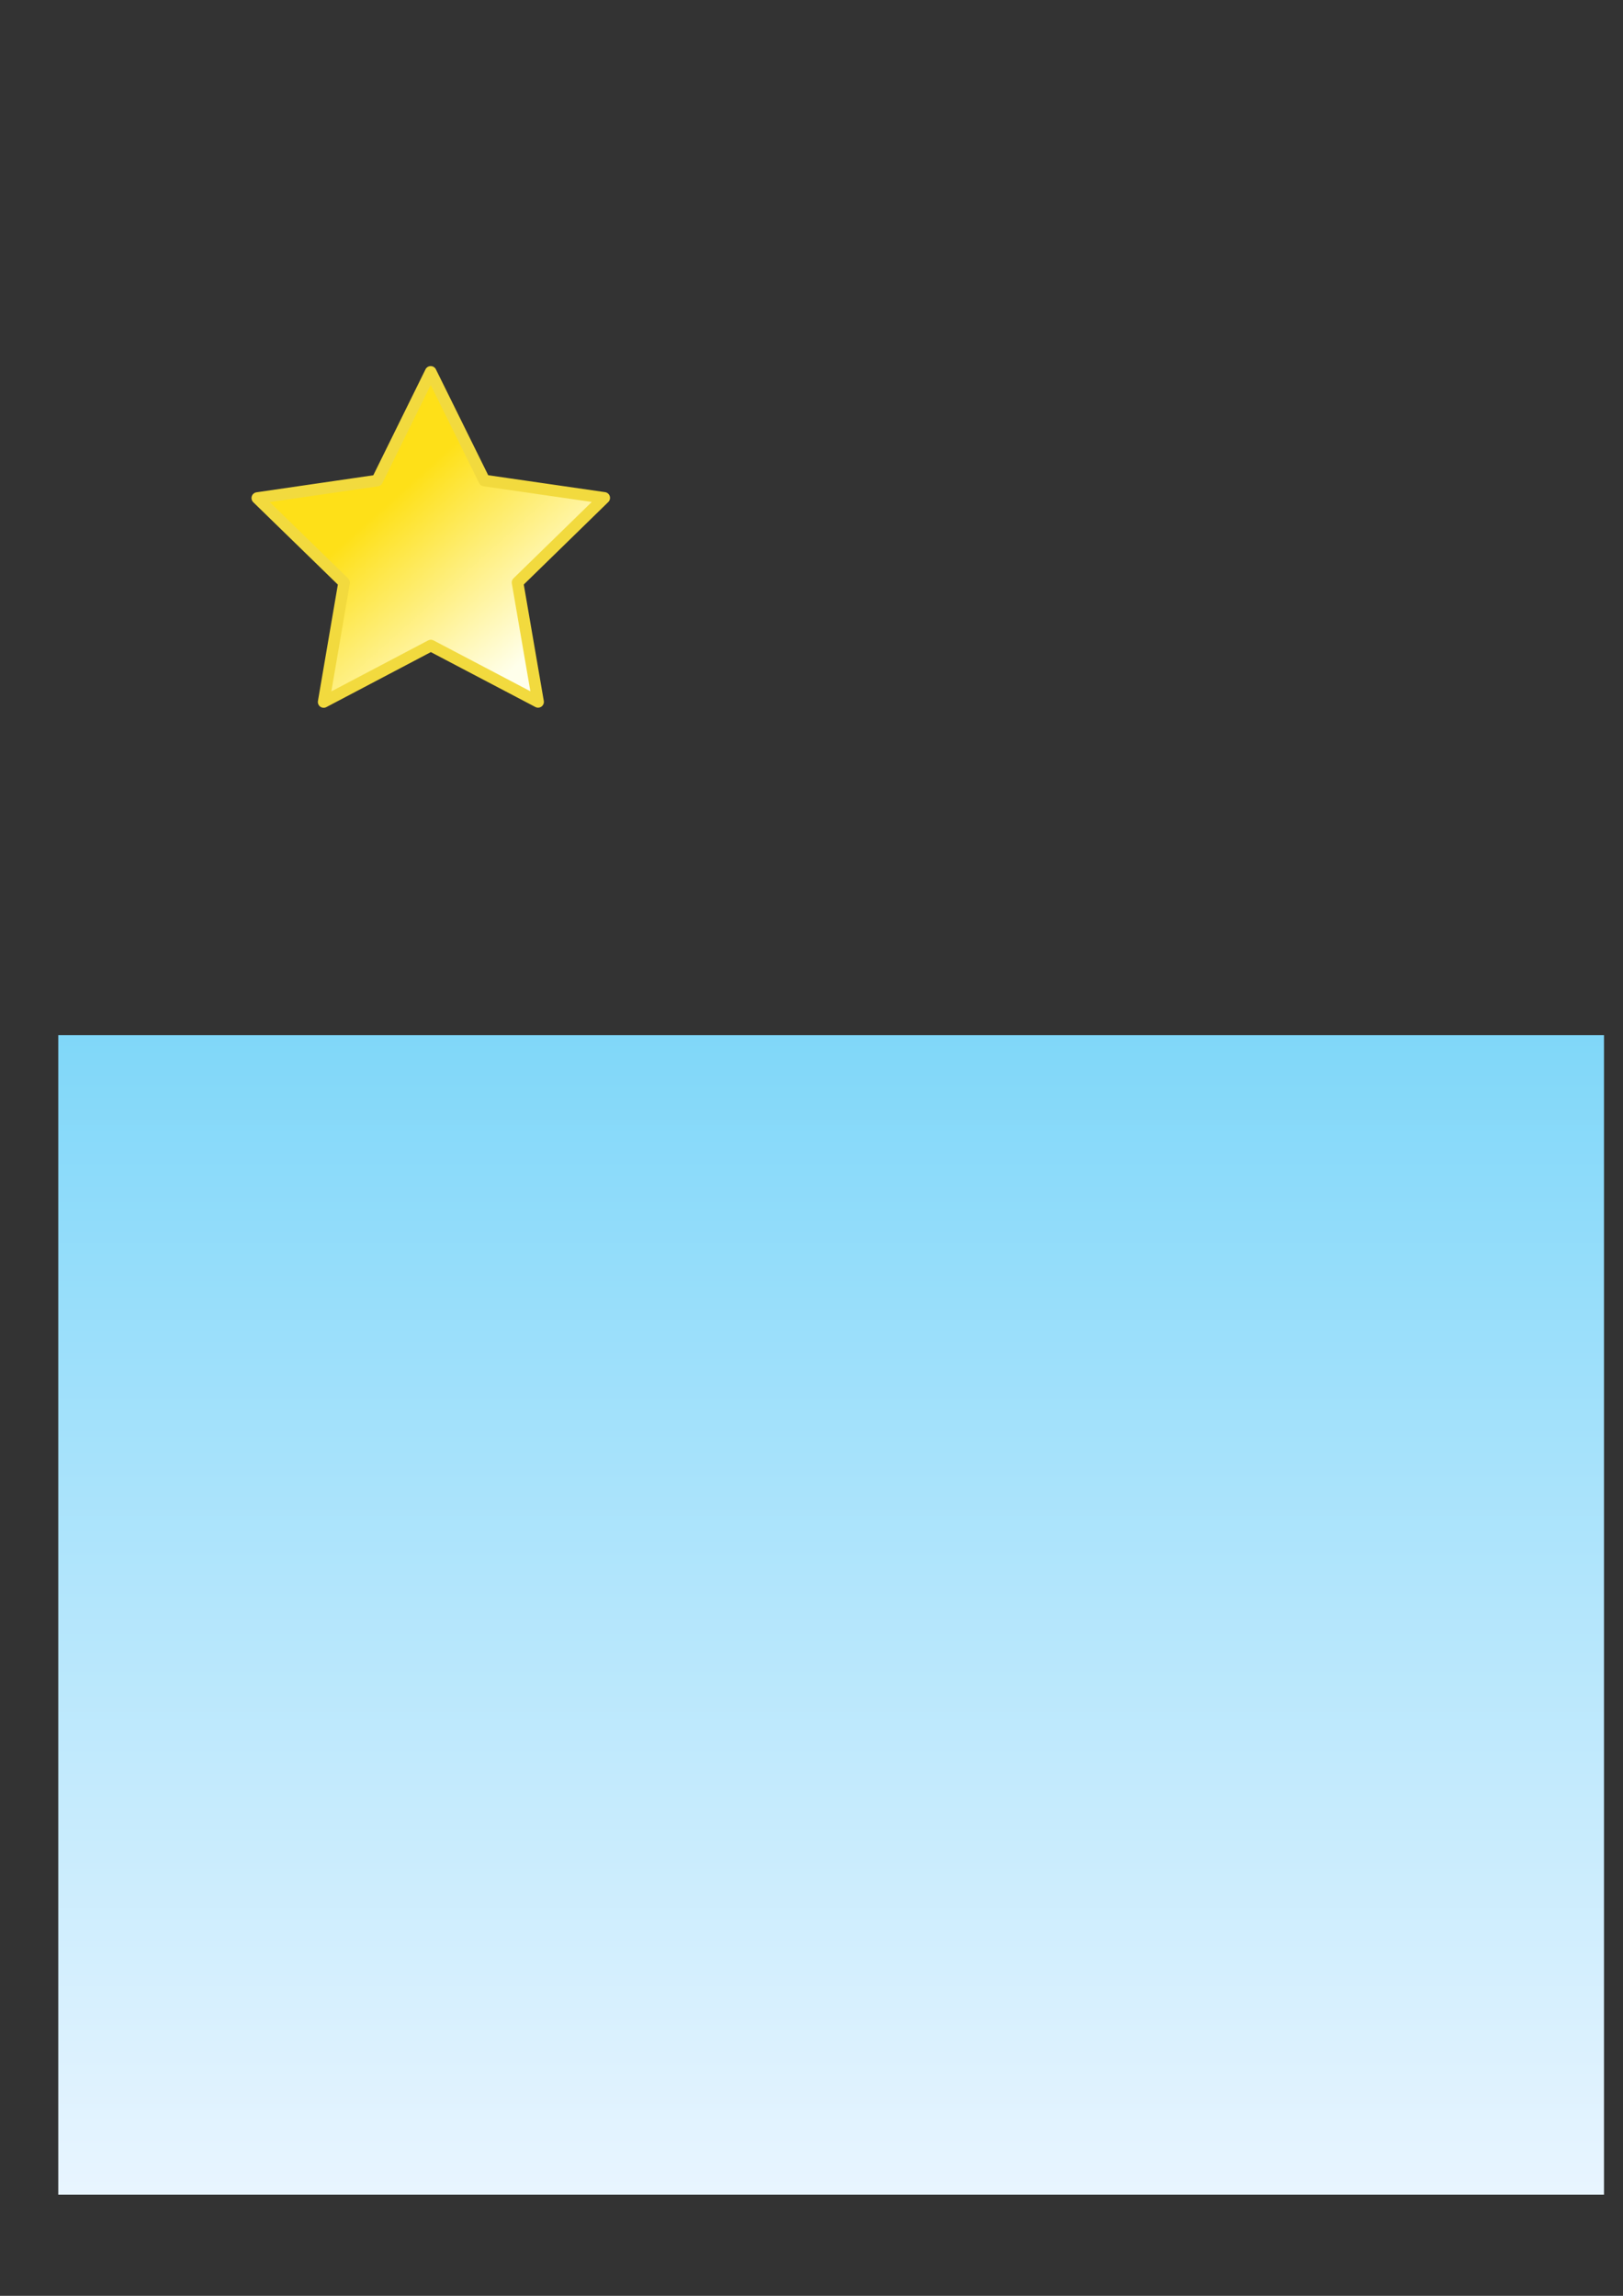 <?xml version="1.0" encoding="UTF-8" standalone="no"?>
<!-- Created with Inkscape (http://www.inkscape.org/) -->

<svg
   width="210mm"
   height="297mm"
   viewBox="0 0 210 297"
   version="1.1"
   id="svg5"
   inkscape:version="1.2 (dc2aedaf03, 2022-05-15)"
   sodipodi:docname="mathgame_graphics.svg"
   xmlns:inkscape="http://www.inkscape.org/namespaces/inkscape"
   xmlns:sodipodi="http://sodipodi.sourceforge.net/DTD/sodipodi-0.dtd"
   xmlns:xlink="http://www.w3.org/1999/xlink"
   xmlns="http://www.w3.org/2000/svg"
   xmlns:svg="http://www.w3.org/2000/svg">
  <rect x="0" y="0" width="210" height="297" fill="#333333" stroke="none"/>
  <sodipodi:namedview
     id="namedview7"
     pagecolor="#ffffff"
     bordercolor="#000000"
     borderopacity="0.25"
     inkscape:showpageshadow="2"
     inkscape:pageopacity="0.0"
     inkscape:pagecheckerboard="0"
     inkscape:deskcolor="#d1d1d1"
     inkscape:document-units="mm"
     showgrid="false"
     inkscape:zoom="0.64693624"
     inkscape:cx="163.84922"
     inkscape:cy="453.67686"
     inkscape:window-width="1718"
     inkscape:window-height="1360"
     inkscape:window-x="-7"
     inkscape:window-y="0"
     inkscape:window-maximized="0"
     inkscape:current-layer="layer1" />
  <defs
     id="defs2">
    <linearGradient
       inkscape:collect="always"
       id="linearGradient2569">
      <stop
         style="stop-color:#7fd7f9;stop-opacity:1;"
         offset="0"
         id="stop2565" />
      <stop
         style="stop-color:#e9f5ff;stop-opacity:1;"
         offset="1"
         id="stop2567" />
    </linearGradient>
    <linearGradient
       inkscape:collect="always"
       id="linearGradient2366">
      <stop
         style="stop-color:#fee018;stop-opacity:1;"
         offset="0"
         id="stop2362" />
      <stop
         style="stop-color:#ffffeb;stop-opacity:1;"
         offset="1"
         id="stop2364" />
    </linearGradient>
    <linearGradient
       inkscape:collect="always"
       xlink:href="#linearGradient2366"
       id="linearGradient2368"
       x1="62.369"
       y1="89.566"
       x2="80.364"
       y2="109.606"
       gradientUnits="userSpaceOnUse" />
    <linearGradient
       inkscape:collect="always"
       xlink:href="#linearGradient2569"
       id="linearGradient2571"
       x1="97.41"
       y1="132.734"
       x2="97.41"
       y2="282.829"
       gradientUnits="userSpaceOnUse"
       gradientTransform="matrix(1.009,0,0,1.013,-0.071,-1.679)" />
  </defs>
  <g
     inkscape:label="Layer 1"
     inkscape:groupmode="layer"
     id="layer1">
    <path
       sodipodi:type="star"
       style="fill:url(#linearGradient2368);fill-opacity:1;stroke:#f2da3e;stroke-width:1.5;stroke-linecap:round;stroke-linejoin:round;stroke-dasharray:none;stroke-opacity:1"
       id="path61"
       inkscape:flatsided="false"
       sodipodi:sides="5"
       sodipodi:cx="68.827652"
       sodipodi:cy="95.433296"
       sodipodi:r1="23.600603"
       sodipodi:r2="11.800302"
       sodipodi:arg1="0.94200004"
       sodipodi:arg2="1.5703186"
       inkscape:rounded="0"
       inkscape:randomized="0"
       d="m 82.709,114.52 -13.876,-7.286 -13.869,7.3 2.642,-15.448 -11.228,-10.934 15.508,-2.261 6.929,-14.057 6.943,14.051 15.511,2.246 -11.218,10.945 z"
       inkscape:transform-center-x="0.0034851334"
       inkscape:transform-center-y="-2.2503443"
       transform="translate(-13.087,-23.721)"
       inkscape:export-filename="star.png"
       inkscape:export-xdpi="13.140525"
       inkscape:export-ydpi="13.140525" />
    <rect
       style="fill:url(#linearGradient2571);fill-opacity:1;stroke:none;stroke-width:1.878;stroke-linecap:round;stroke-linejoin:round;stroke-dasharray:none;stroke-opacity:1"
       id="rect2563"
       width="200"
       height="150"
       x="7.54"
       y="133.915"
       inkscape:export-filename="sky.png"
       inkscape:export-xdpi="101.6"
       inkscape:export-ydpi="101.6" />
  </g>
</svg>

